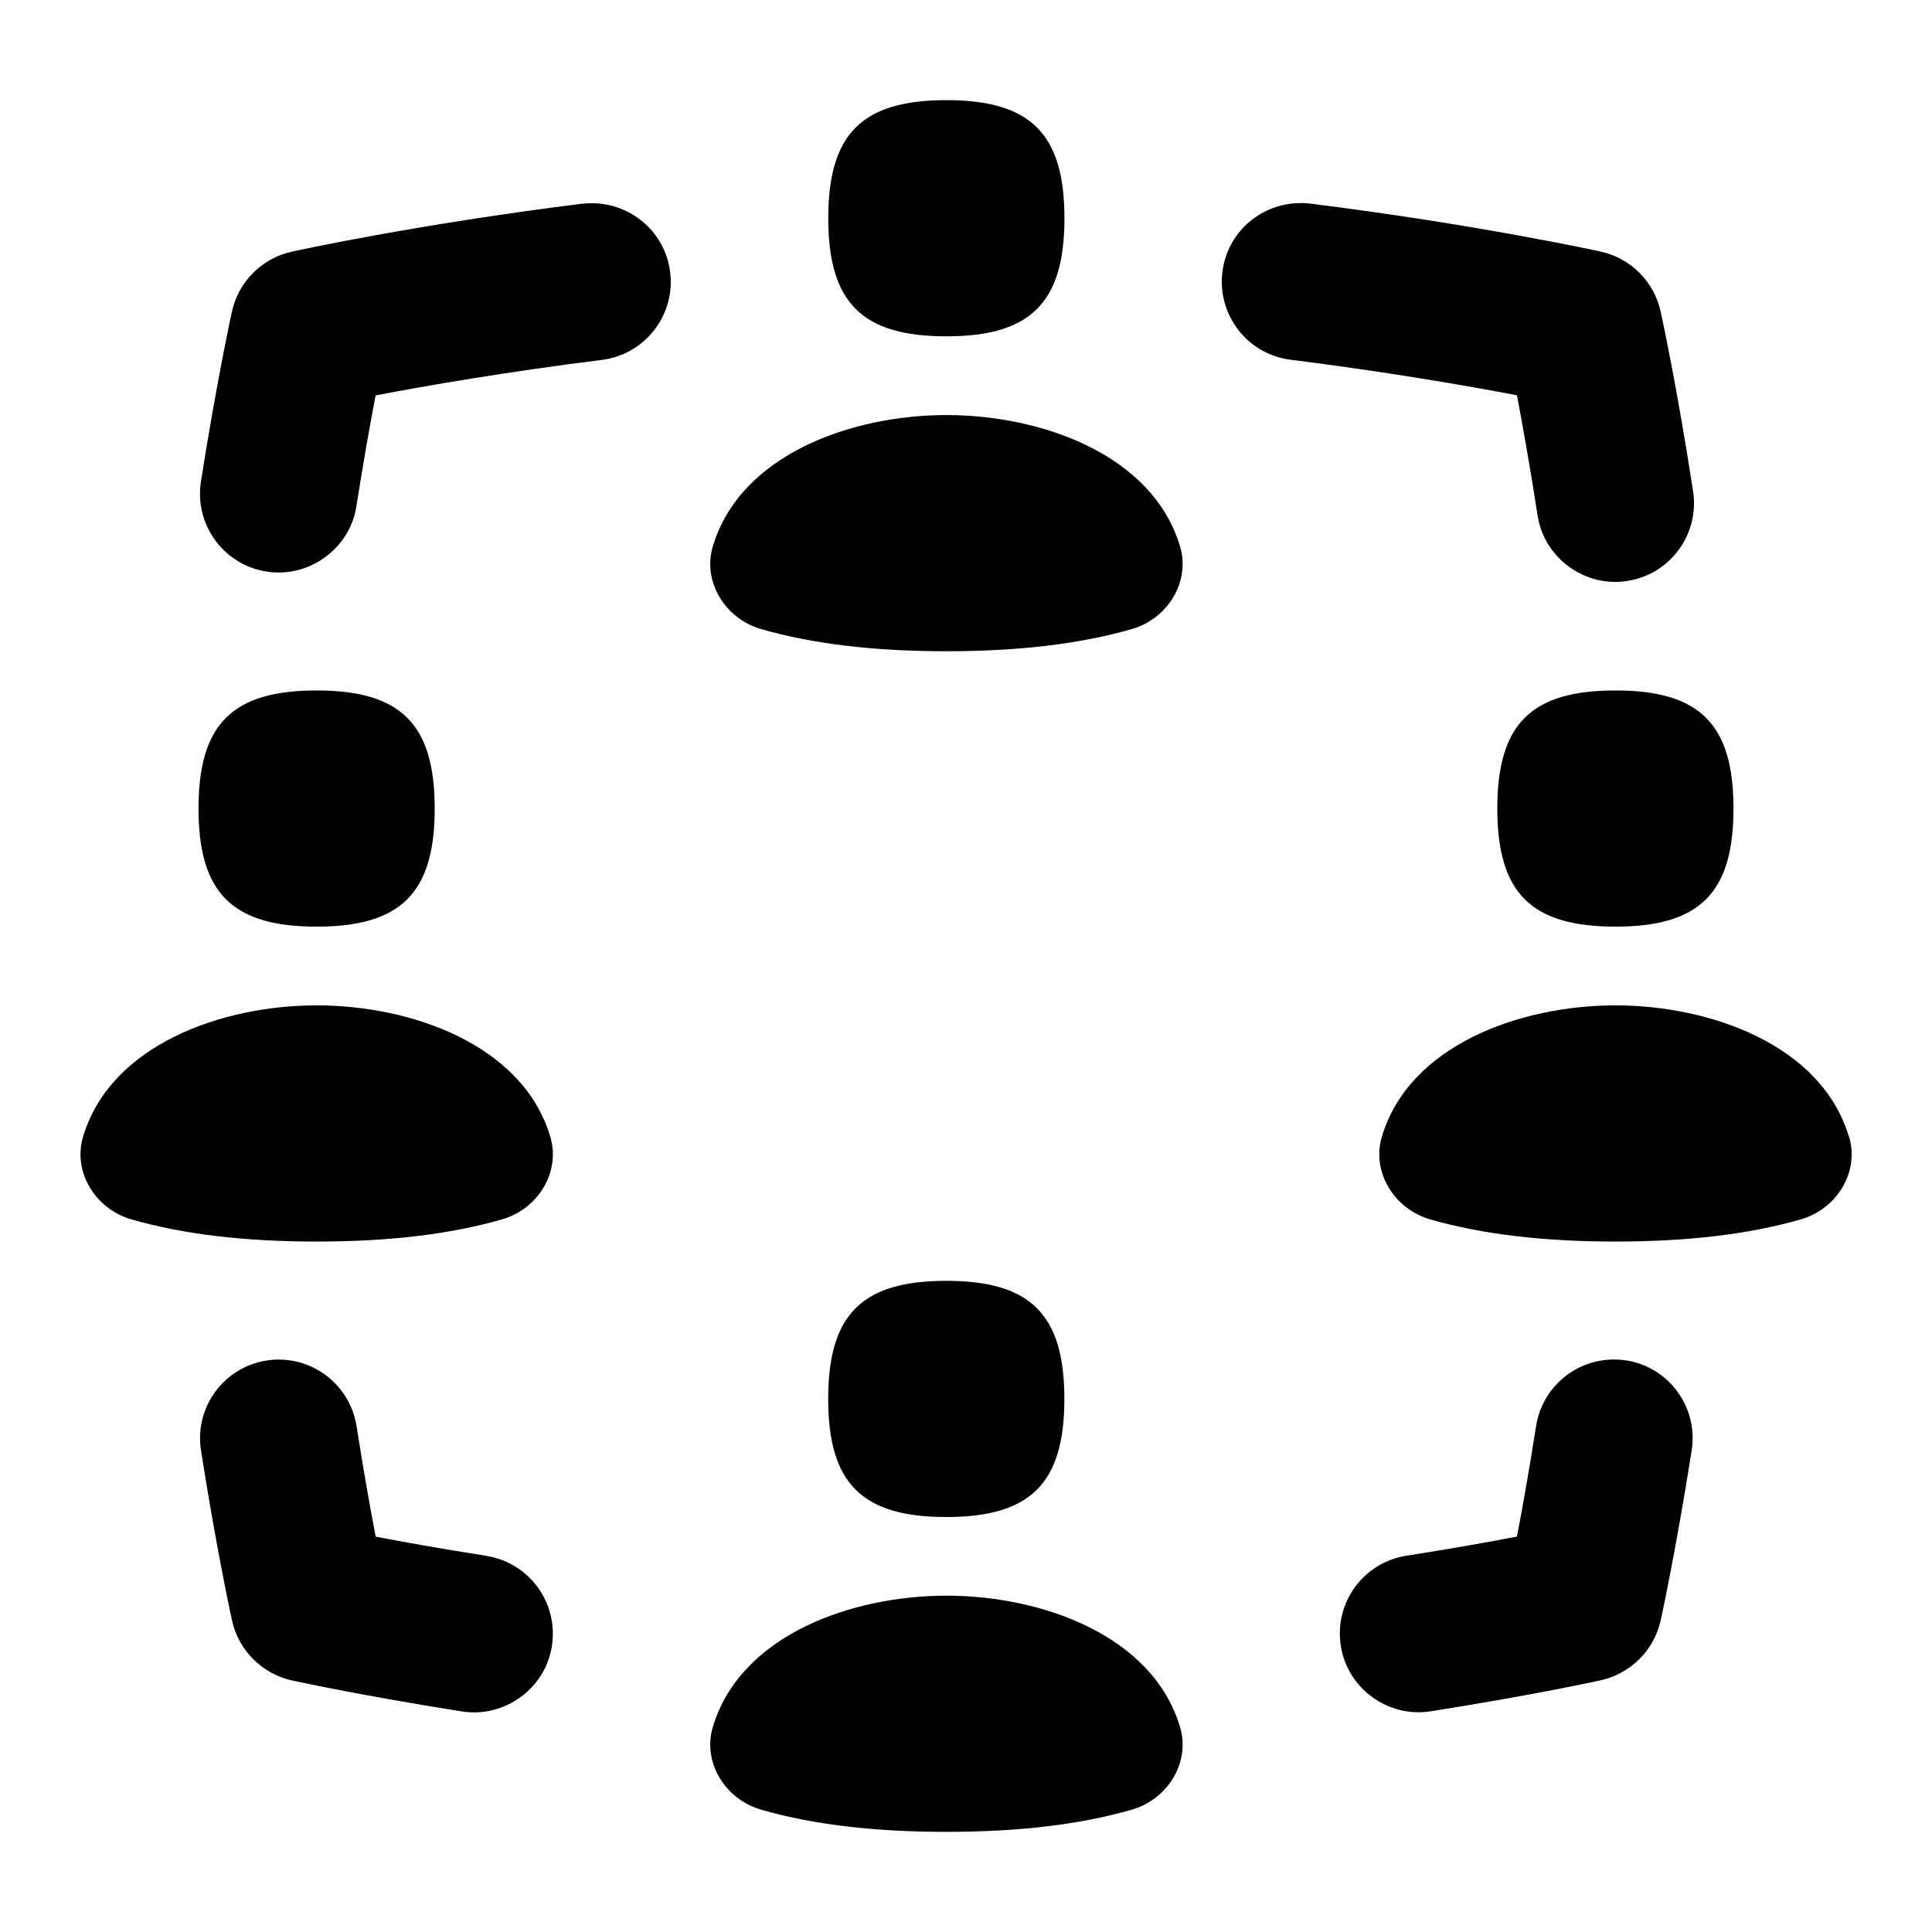<svg id="Layer_1" viewBox="0 0 24 24" xmlns="http://www.w3.org/2000/svg" data-name="Layer 1"><path d="m10.289 2.711c0-1.048.419-1.467 1.467-1.467s1.467.419 1.467 1.467-.419 1.467-1.467 1.467-1.467-.419-1.467-1.467zm1.467 2.445c-1.173 0-2.562.488-2.902 1.635-.128.432.151.894.602 1.024.641.184 1.4.275 2.301.275s1.66-.091 2.301-.275c.451-.129.73-.591.602-1.024-.34-1.147-1.729-1.635-2.902-1.635zm-6.356 4.888c0-1.048-.419-1.467-1.467-1.467s-1.467.419-1.467 1.467.419 1.467 1.467 1.467 1.467-.419 1.467-1.467zm-1.467 2.445c-1.173 0-2.562.488-2.902 1.635-.128.432.151.894.602 1.024.641.184 1.4.275 2.301.275s1.66-.091 2.301-.275c.451-.129.73-.591.602-1.024-.34-1.147-1.729-1.635-2.902-1.635zm14.667-2.445c0 1.048.419 1.467 1.467 1.467s1.467-.419 1.467-1.467-.419-1.467-1.467-1.467-1.467.419-1.467 1.467zm4.369 4.08c-.34-1.147-1.729-1.635-2.902-1.635s-2.562.488-2.902 1.635c-.128.432.151.894.602 1.024.641.184 1.4.275 2.301.275s1.66-.091 2.301-.275c.451-.129.73-.591.602-1.024zm-9.747 3.254c0-1.048-.419-1.467-1.467-1.467s-1.467.419-1.467 1.467.419 1.467 1.467 1.467 1.467-.419 1.467-1.467zm-1.466 2.444c-1.173 0-2.562.488-2.902 1.635-.128.432.151.894.602 1.024.641.184 1.4.275 2.301.275s1.66-.091 2.301-.275c.451-.129.73-.591.602-1.024-.34-1.147-1.729-1.635-2.902-1.635zm-5.715-.495c-.561-.088-1.032-.172-1.374-.238-.066-.342-.15-.813-.238-1.374-.085-.534-.585-.897-1.118-.814-.534.084-.898.584-.814 1.118.201 1.28.385 2.111.385 2.111.082.371.373.663.745.745 0 0 .831.183 2.111.385.522.084 1.036-.278 1.118-.814.083-.534-.281-1.034-.814-1.118zm14.159-2.427c-.536-.082-1.033.281-1.118.814-.088.561-.172 1.032-.238 1.374-.342.066-.813.15-1.374.238-.534.084-.898.584-.814 1.118.082.537.596.899 1.118.814 1.28-.201 2.111-.385 2.111-.385.371-.082.663-.373.745-.745 0 0 .183-.831.385-2.111.083-.534-.281-1.034-.814-1.118zm-1.1-10.5c.08.536.593.901 1.115.817.534-.082.899-.582.817-1.115-.204-1.326-.395-2.195-.403-2.232-.082-.372-.372-.663-.745-.745-.062-.013-1.548-.338-3.608-.596-.541-.061-1.025.313-1.091.849s.313 1.025.849 1.091c1.197.15 2.203.326 2.81.441.07.367.161.878.256 1.489zm-11.866-3.87c-2.061.258-3.546.582-3.608.596-.372.082-.663.372-.745.745 0 0-.183.831-.385 2.111-.083.534.281 1.034.814 1.118.522.084 1.036-.278 1.118-.814.088-.561.172-1.032.238-1.374.605-.116 1.61-.291 2.81-.441.536-.067.916-.556.849-1.091s-.551-.91-1.091-.849z"/></svg>